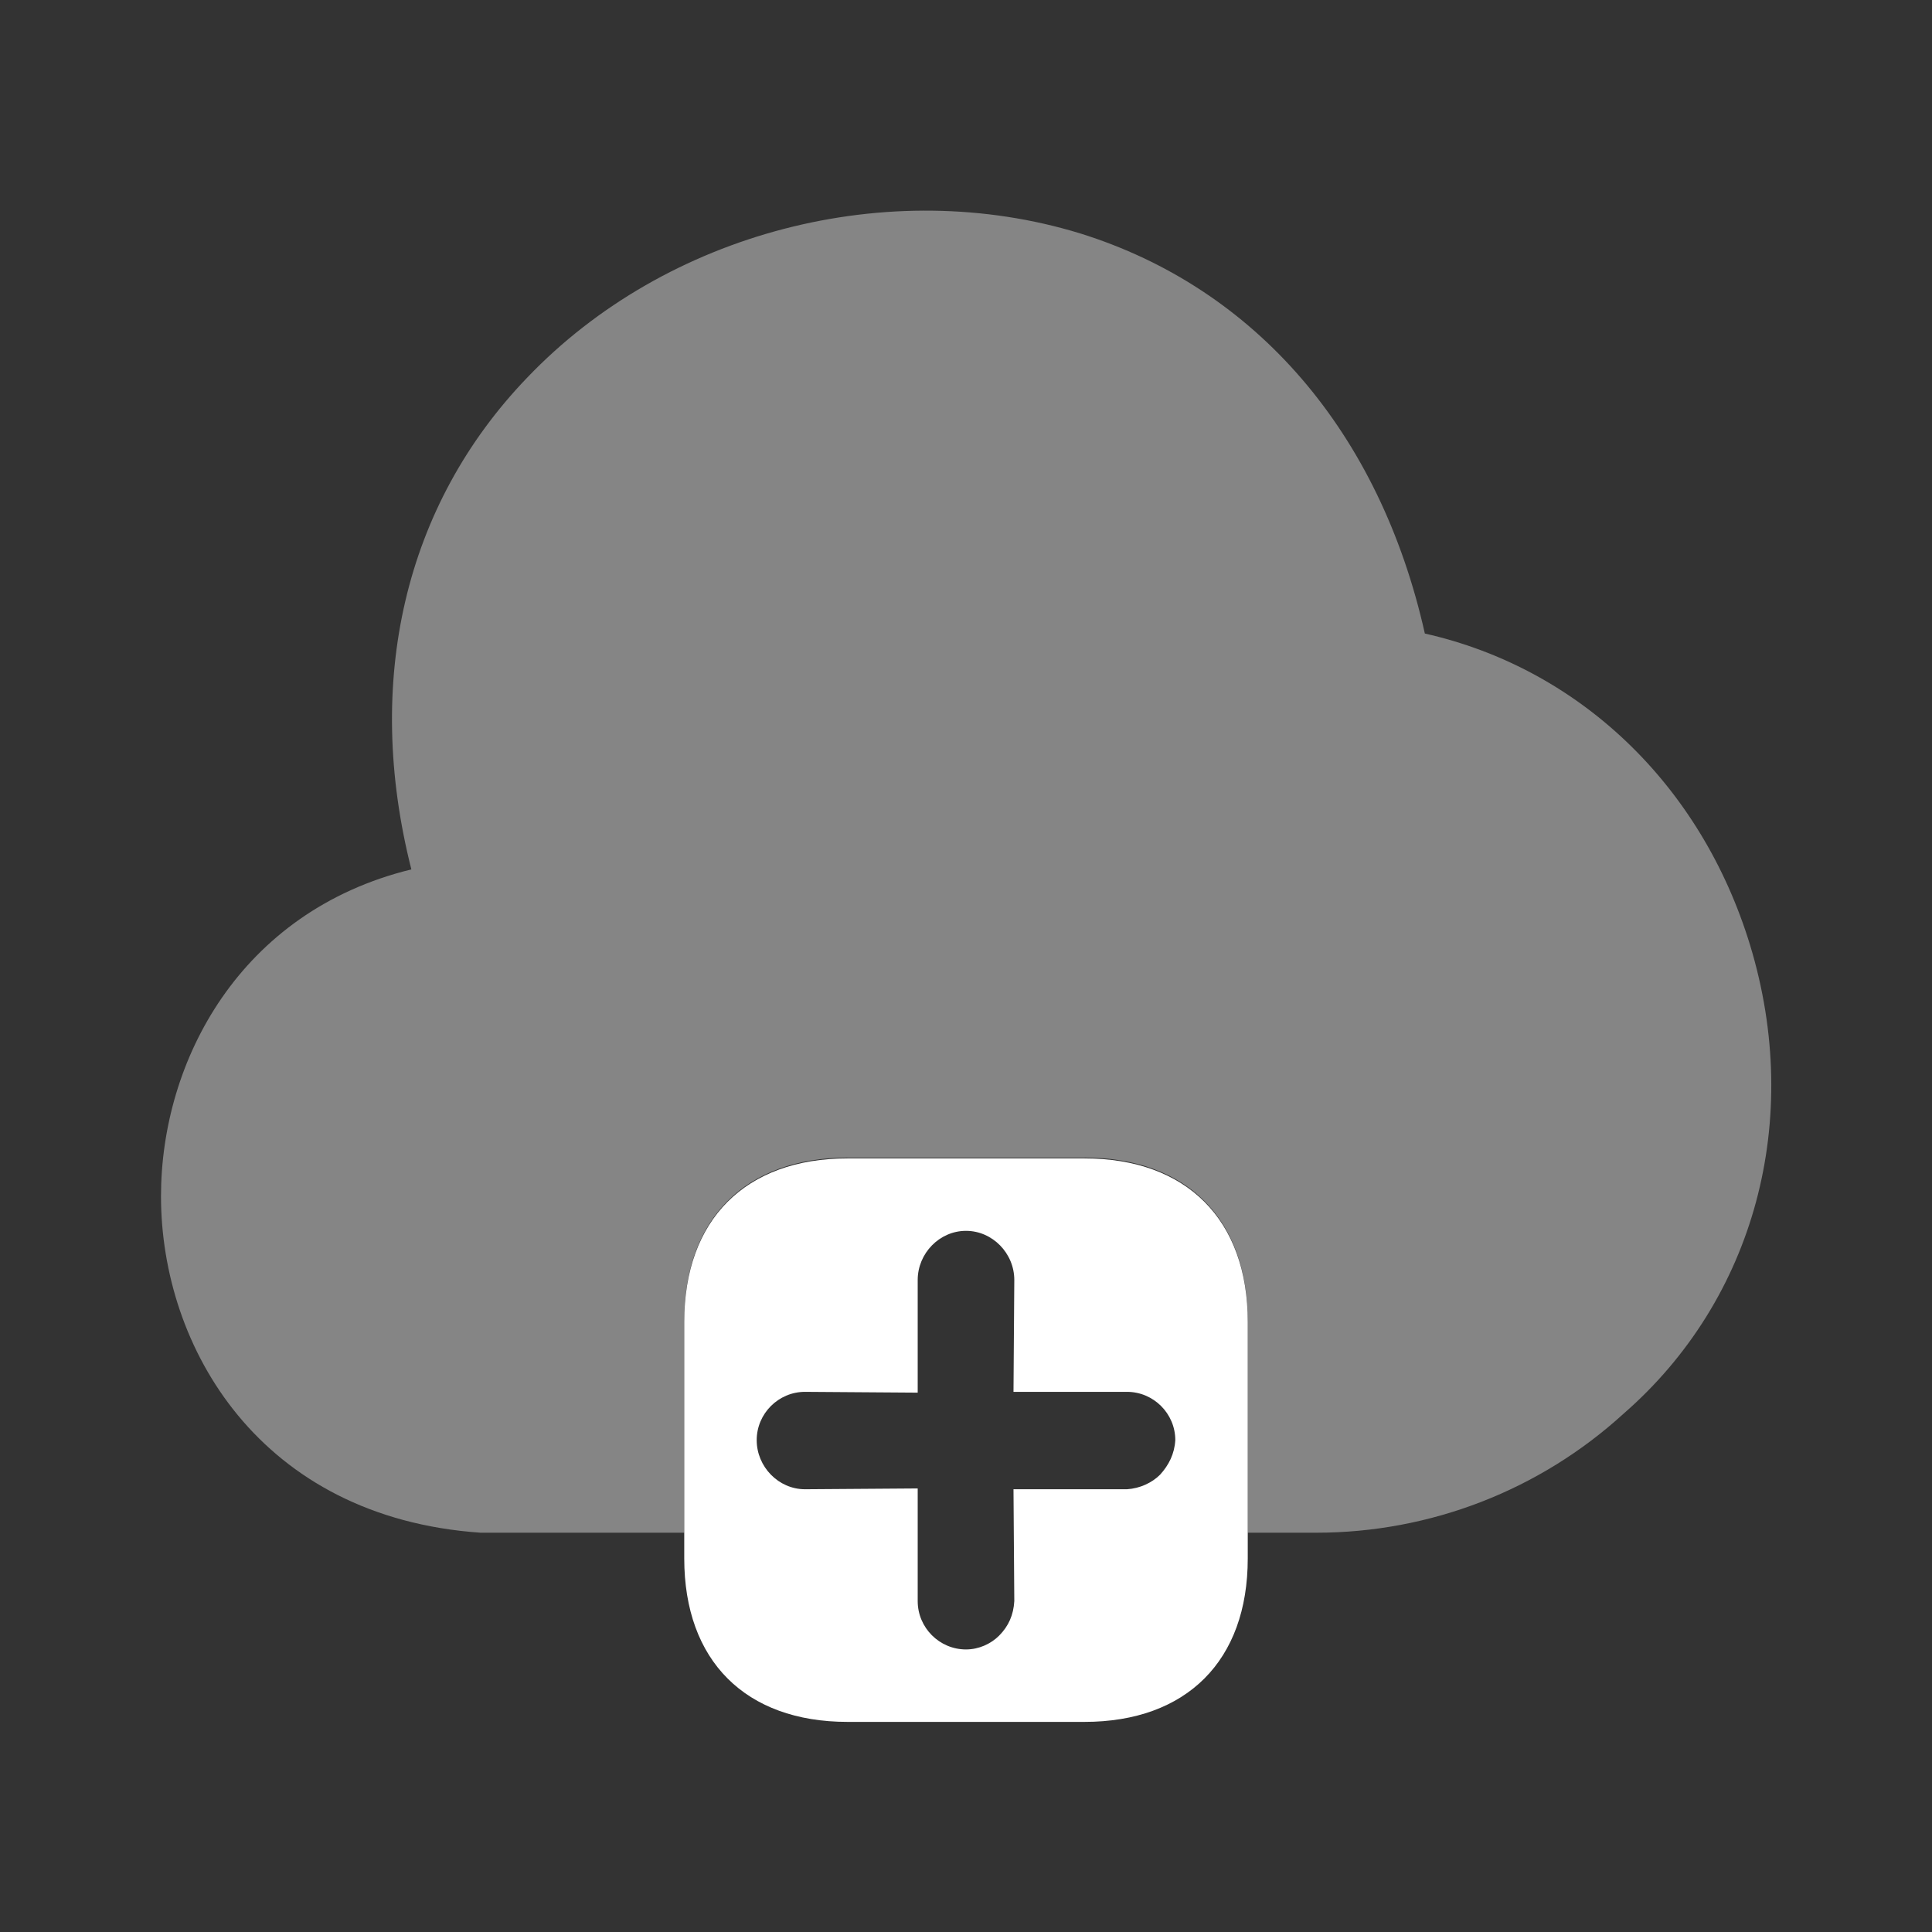 <svg width="24" height="24" viewBox="0 0 24 24" fill="none" xmlns="http://www.w3.org/2000/svg">
<rect x="0" y="0" width="24" height="24" fill="#333333" stroke="none"/>
<path d="M13.47 14.39H10.53C9.26 14.39 8.5 15.15 8.5 16.42V19.36C8.5 20.63 9.26 21.39 10.53 21.39H13.47C14.74 21.39 15.5 20.63 15.5 19.36V16.42C15.5 15.15 14.74 14.39 13.47 14.39ZM14.41 18.32C14.31 18.42 14.16 18.49 14 18.5H12.59L12.6 19.89C12.59 20.06 12.53 20.2 12.41 20.32C12.31 20.42 12.16 20.49 12 20.49C11.67 20.49 11.4 20.22 11.4 19.89V18.49L10 18.5C9.67 18.5 9.4 18.22 9.4 17.89C9.4 17.56 9.67 17.29 10 17.29L11.4 17.3V15.9C11.4 15.57 11.67 15.29 12 15.29C12.33 15.29 12.6 15.57 12.6 15.9L12.59 17.29H14C14.33 17.29 14.6 17.56 14.6 17.89C14.59 18.06 14.52 18.2 14.41 18.32Z" fill="white"/>
<path opacity="0.4" d="M21.74 11.74C21.13 9.74 19.61 8.3 17.7 7.87C17.14 5.37 15.6 3.58 13.42 2.9C11.04 2.17 8.28 2.88 6.55 4.69C5.02 6.28 4.52 8.47 5.11 10.8C2.98 11.32 2 13.18 2 14.86C2 16.74 3.23 18.85 5.97 19.04H8.5V16.41C8.5 15.14 9.26 14.38 10.53 14.38H13.47C14.74 14.38 15.5 15.14 15.5 16.41V19.04H16.31C16.32 19.04 16.34 19.04 16.35 19.04C17.77 19.04 19.13 18.51 20.17 17.56C21.8 16.14 22.4 13.91 21.74 11.74Z" fill="white"/>
</svg>
